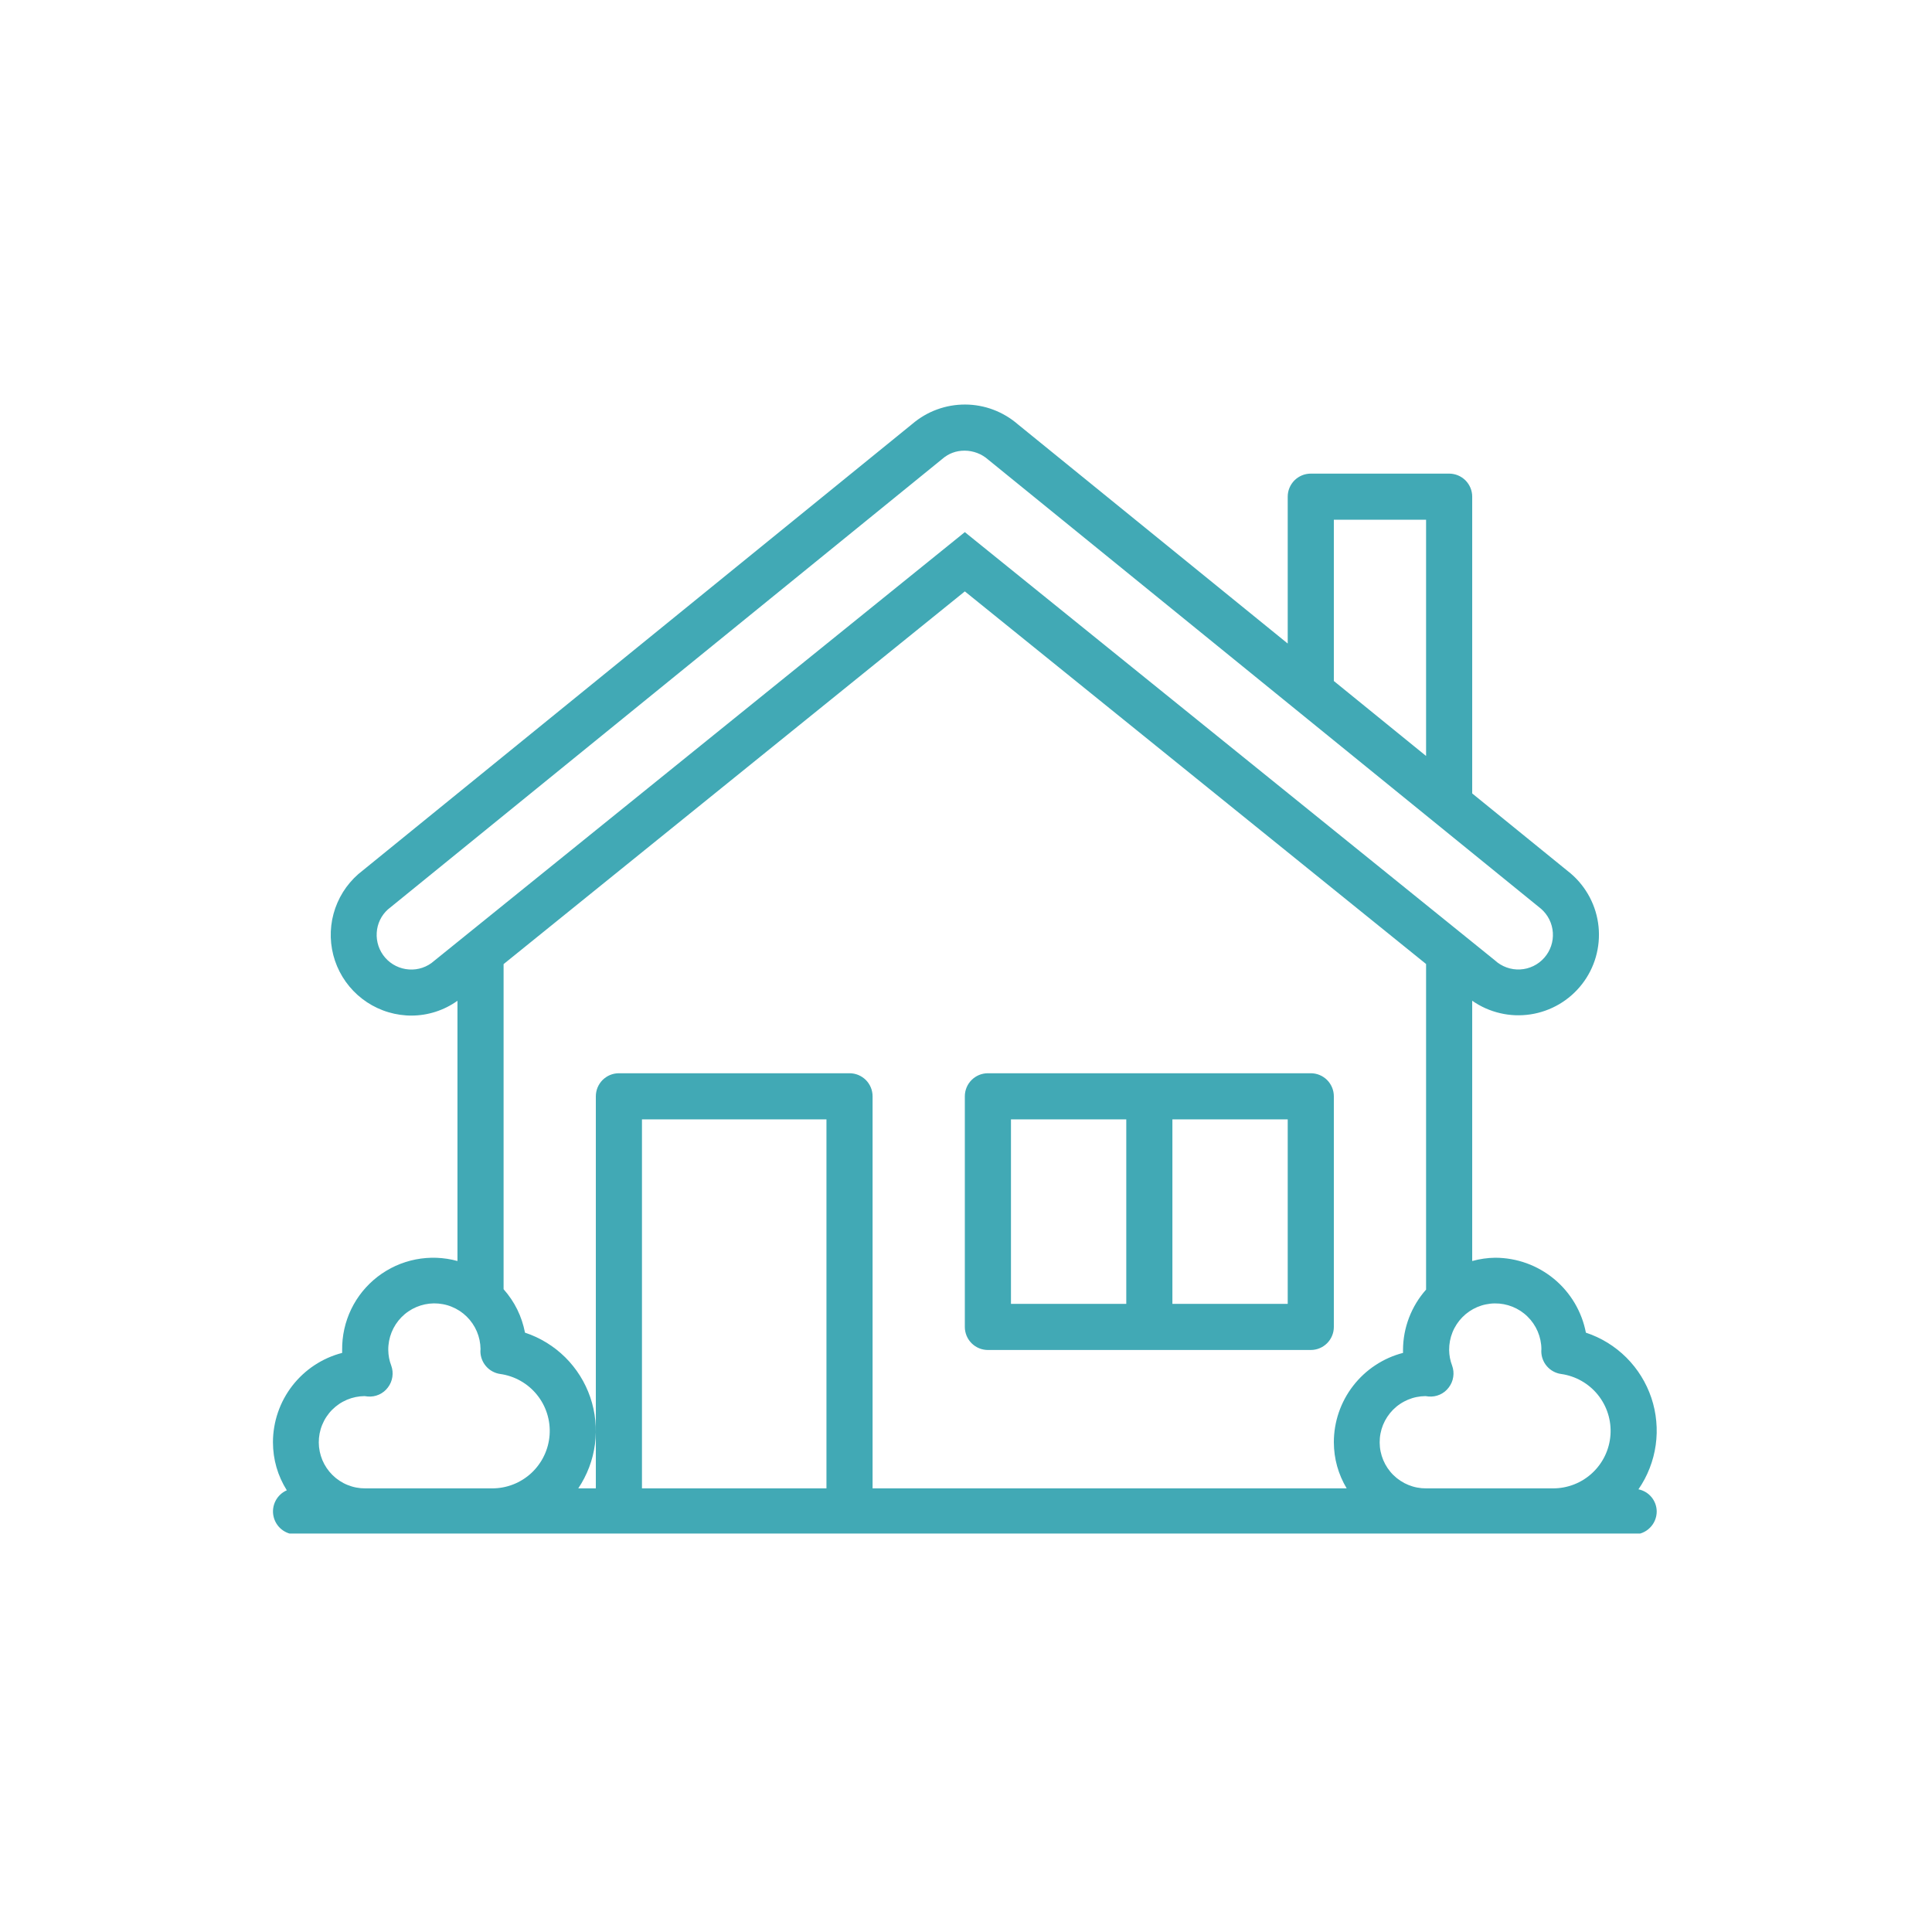 <svg xmlns="http://www.w3.org/2000/svg" xmlns:xlink="http://www.w3.org/1999/xlink" width="500" zoomAndPan="magnify" viewBox="0 0 375 375" height="500" preserveAspectRatio="xMidYMid meet" version="1.0"><defs><clipPath id="9f377f4014"><path d="M 52.316 78 L 322 78 L 322 297.656 L 52.316 297.656 Z M 52.316 78 " clip-rule="nonzero"/></clipPath></defs><g clip-path="url(#9f377f4014)"><path fill="#41a9b5" d="M 307.82 258.668 C 307.625 257.652 307.344 256.66 306.977 255.695 C 306.609 254.73 306.164 253.805 305.637 252.914 C 305.109 252.027 304.508 251.188 303.836 250.402 C 303.164 249.617 302.434 248.898 301.637 248.238 C 300.84 247.582 299.992 246.996 299.094 246.484 C 298.199 245.973 297.262 245.539 296.293 245.191 C 295.32 244.84 294.324 244.574 293.309 244.398 C 292.289 244.219 291.266 244.129 290.23 244.125 C 288.711 244.145 287.219 244.359 285.754 244.762 L 285.754 194.242 C 286.57 194.812 287.43 195.301 288.34 195.707 C 289.246 196.109 290.184 196.426 291.152 196.652 C 292.121 196.883 293.102 197.016 294.094 197.055 C 295.09 197.094 296.078 197.039 297.059 196.891 C 298.043 196.742 299.004 196.5 299.941 196.168 C 300.879 195.836 301.773 195.418 302.633 194.918 C 303.488 194.414 304.293 193.832 305.039 193.176 C 305.785 192.52 306.465 191.801 307.074 191.016 C 307.684 190.23 308.215 189.395 308.664 188.508 C 309.113 187.621 309.477 186.699 309.75 185.742 C 310.023 184.785 310.203 183.812 310.293 182.824 C 310.383 181.832 310.375 180.844 310.277 179.855 C 310.176 178.863 309.984 177.895 309.699 176.941 C 309.414 175.988 309.039 175.074 308.578 174.191 C 308.117 173.309 307.578 172.48 306.961 171.703 C 306.344 170.922 305.656 170.211 304.902 169.562 L 285.754 154.008 L 285.754 96.406 C 285.754 96.109 285.727 95.82 285.668 95.531 C 285.613 95.242 285.527 94.965 285.414 94.691 C 285.301 94.422 285.164 94.164 285 93.918 C 284.836 93.672 284.652 93.449 284.445 93.238 C 284.234 93.031 284.012 92.848 283.766 92.684 C 283.52 92.52 283.262 92.383 282.992 92.27 C 282.719 92.156 282.441 92.07 282.152 92.016 C 281.863 91.957 281.574 91.93 281.277 91.93 L 254.422 91.93 C 254.125 91.93 253.836 91.957 253.547 92.016 C 253.258 92.07 252.98 92.156 252.707 92.27 C 252.438 92.383 252.176 92.52 251.934 92.684 C 251.688 92.848 251.461 93.031 251.254 93.238 C 251.047 93.449 250.863 93.672 250.699 93.918 C 250.535 94.164 250.398 94.422 250.285 94.691 C 250.172 94.965 250.086 95.242 250.031 95.531 C 249.973 95.82 249.945 96.109 249.945 96.406 L 249.945 124.91 L 197.594 82.383 C 196.887 81.77 196.137 81.223 195.336 80.746 C 194.531 80.266 193.695 79.859 192.82 79.531 C 191.949 79.199 191.051 78.949 190.133 78.781 C 189.215 78.609 188.289 78.523 187.355 78.52 C 186.422 78.516 185.496 78.594 184.574 78.754 C 183.656 78.914 182.758 79.156 181.879 79.477 C 181.004 79.797 180.16 80.191 179.355 80.664 C 178.551 81.137 177.793 81.676 177.082 82.281 L 69.543 169.664 C 68.965 170.172 68.426 170.719 67.926 171.309 C 67.426 171.895 66.973 172.516 66.566 173.168 C 66.16 173.824 65.801 174.504 65.496 175.211 C 65.188 175.914 64.934 176.641 64.734 177.387 C 64.531 178.129 64.387 178.883 64.301 179.648 C 64.211 180.414 64.18 181.18 64.203 181.953 C 64.227 182.723 64.309 183.484 64.445 184.242 C 64.582 185 64.773 185.746 65.02 186.477 C 65.27 187.207 65.566 187.914 65.918 188.598 C 66.27 189.285 66.668 189.941 67.117 190.566 C 67.566 191.195 68.059 191.785 68.594 192.34 C 69.129 192.895 69.699 193.406 70.312 193.875 C 70.922 194.344 71.562 194.766 72.234 195.141 C 72.91 195.516 73.605 195.84 74.328 196.113 C 75.047 196.387 75.785 196.602 76.535 196.766 C 77.289 196.93 78.051 197.039 78.82 197.09 C 79.176 197.117 79.531 197.125 79.883 197.125 C 81.48 197.117 83.043 196.871 84.562 196.379 C 86.082 195.887 87.492 195.18 88.793 194.25 L 88.793 244.762 C 88.133 244.582 87.469 244.438 86.793 244.332 C 86.117 244.23 85.438 244.164 84.754 244.137 C 84.074 244.113 83.391 244.125 82.711 244.18 C 82.027 244.234 81.352 244.324 80.684 244.457 C 80.012 244.59 79.352 244.758 78.699 244.969 C 78.051 245.176 77.414 245.422 76.789 245.703 C 76.168 245.984 75.566 246.301 74.98 246.656 C 74.395 247.008 73.832 247.391 73.289 247.809 C 72.75 248.227 72.234 248.672 71.746 249.148 C 71.254 249.629 70.797 250.133 70.363 250.66 C 69.934 251.191 69.535 251.746 69.168 252.32 C 68.801 252.898 68.469 253.496 68.172 254.109 C 67.875 254.723 67.613 255.355 67.391 256 C 67.164 256.645 66.98 257.301 66.832 257.969 C 66.684 258.637 66.574 259.309 66.504 259.988 C 66.434 260.668 66.402 261.348 66.41 262.031 C 66.41 262.219 66.41 262.41 66.41 262.598 C 65.457 262.844 64.531 263.168 63.629 263.566 C 62.727 263.969 61.867 264.441 61.043 264.984 C 60.223 265.523 59.449 266.133 58.727 266.801 C 58.004 267.473 57.34 268.195 56.734 268.977 C 56.133 269.754 55.598 270.578 55.129 271.445 C 54.66 272.312 54.27 273.211 53.949 274.145 C 53.629 275.078 53.387 276.031 53.227 277 C 53.062 277.973 52.98 278.953 52.98 279.938 C 52.992 283.305 53.887 286.414 55.668 289.266 C 55.195 289.473 54.773 289.75 54.398 290.102 C 54.023 290.453 53.719 290.859 53.484 291.316 C 53.25 291.773 53.098 292.254 53.027 292.766 C 52.957 293.273 52.977 293.777 53.082 294.281 C 53.188 294.785 53.371 295.254 53.641 295.695 C 53.906 296.133 54.238 296.516 54.637 296.84 C 55.035 297.164 55.477 297.41 55.961 297.586 C 56.445 297.758 56.945 297.844 57.457 297.844 L 317.09 297.844 C 317.383 297.844 317.676 297.816 317.965 297.758 C 318.25 297.699 318.531 297.617 318.805 297.504 C 319.074 297.391 319.332 297.254 319.578 297.09 C 319.82 296.926 320.047 296.742 320.254 296.531 C 320.465 296.324 320.648 296.098 320.812 295.855 C 320.977 295.609 321.113 295.352 321.227 295.082 C 321.34 294.809 321.422 294.527 321.48 294.242 C 321.539 293.953 321.566 293.66 321.566 293.367 C 321.562 292.859 321.473 292.371 321.301 291.895 C 321.125 291.418 320.879 290.984 320.555 290.594 C 320.234 290.203 319.855 289.879 319.418 289.617 C 318.984 289.359 318.52 289.18 318.02 289.078 C 318.461 288.441 318.863 287.777 319.227 287.094 C 319.59 286.41 319.914 285.703 320.195 284.98 C 320.477 284.262 320.715 283.523 320.914 282.773 C 321.109 282.023 321.262 281.266 321.371 280.496 C 321.477 279.727 321.543 278.957 321.562 278.18 C 321.578 277.406 321.555 276.633 321.48 275.859 C 321.41 275.086 321.297 274.32 321.137 273.562 C 320.977 272.805 320.773 272.055 320.527 271.32 C 320.277 270.586 319.992 269.867 319.66 269.164 C 319.332 268.465 318.961 267.785 318.551 267.125 C 318.145 266.465 317.699 265.832 317.215 265.227 C 316.73 264.617 316.215 264.039 315.668 263.492 C 315.117 262.945 314.539 262.434 313.93 261.953 C 313.32 261.473 312.684 261.027 312.023 260.621 C 311.363 260.215 310.684 259.852 309.98 259.523 C 309.277 259.195 308.555 258.91 307.82 258.668 Z M 258.898 100.883 L 276.801 100.883 L 276.801 146.734 L 258.898 132.184 Z M 79.391 188.172 C 78.949 188.145 78.516 188.07 78.09 187.957 C 77.664 187.844 77.25 187.688 76.855 187.492 C 76.457 187.297 76.086 187.066 75.734 186.797 C 75.383 186.527 75.062 186.227 74.77 185.891 C 74.48 185.559 74.223 185.203 74.004 184.816 C 73.781 184.434 73.602 184.035 73.461 183.613 C 73.32 183.195 73.223 182.766 73.164 182.328 C 73.109 181.891 73.094 181.449 73.125 181.008 C 73.18 180.152 73.391 179.336 73.762 178.559 C 74.137 177.785 74.641 177.109 75.277 176.531 L 182.852 89.117 C 184.105 88.02 185.566 87.469 187.234 87.473 C 188.078 87.477 188.898 87.629 189.688 87.93 C 190.477 88.23 191.188 88.664 191.82 89.227 L 299.129 176.406 C 299.461 176.699 299.762 177.02 300.031 177.367 C 300.301 177.715 300.531 178.09 300.727 178.484 C 300.922 178.879 301.078 179.289 301.191 179.715 C 301.305 180.141 301.379 180.574 301.406 181.012 C 301.438 181.453 301.422 181.891 301.367 182.328 C 301.309 182.766 301.211 183.191 301.07 183.609 C 300.926 184.027 300.746 184.426 300.527 184.809 C 300.309 185.191 300.051 185.547 299.762 185.879 C 299.465 186.219 299.141 186.523 298.785 186.797 C 298.43 187.07 298.047 187.305 297.645 187.5 C 297.242 187.695 296.82 187.852 296.387 187.965 C 295.953 188.074 295.512 188.145 295.062 188.168 C 294.613 188.191 294.168 188.172 293.723 188.105 C 293.281 188.039 292.848 187.93 292.426 187.777 C 292.004 187.625 291.602 187.434 291.215 187.199 C 290.832 186.969 290.477 186.699 290.148 186.395 L 187.273 103.285 L 84.262 186.508 C 83.598 187.102 82.84 187.543 81.996 187.832 C 81.152 188.121 80.281 188.234 79.391 188.172 Z M 97.746 187.133 L 187.273 114.789 L 276.801 187.113 L 276.801 250.312 C 275.367 251.93 274.266 253.746 273.492 255.766 C 272.723 257.781 272.332 259.871 272.324 262.031 C 272.324 262.219 272.324 262.41 272.324 262.598 C 271.371 262.844 270.445 263.168 269.543 263.566 C 268.645 263.969 267.781 264.441 266.961 264.984 C 266.137 265.523 265.363 266.133 264.641 266.801 C 263.918 267.473 263.254 268.195 262.652 268.977 C 262.047 269.754 261.512 270.578 261.043 271.445 C 260.578 272.312 260.184 273.211 259.863 274.145 C 259.543 275.078 259.305 276.031 259.141 277 C 258.98 277.973 258.898 278.953 258.898 279.938 C 258.914 283.148 259.746 286.133 261.387 288.891 L 169.367 288.891 L 169.367 212.793 C 169.367 212.496 169.34 212.207 169.281 211.918 C 169.227 211.629 169.141 211.352 169.027 211.078 C 168.914 210.809 168.777 210.551 168.613 210.305 C 168.449 210.059 168.266 209.836 168.059 209.625 C 167.848 209.418 167.625 209.234 167.379 209.07 C 167.133 208.906 166.875 208.77 166.605 208.656 C 166.332 208.543 166.055 208.457 165.766 208.402 C 165.477 208.344 165.188 208.316 164.891 208.316 L 120.129 208.316 C 119.832 208.316 119.543 208.344 119.254 208.402 C 118.965 208.457 118.688 208.543 118.414 208.656 C 118.145 208.77 117.887 208.906 117.641 209.07 C 117.395 209.234 117.172 209.418 116.961 209.625 C 116.754 209.836 116.57 210.059 116.406 210.305 C 116.242 210.551 116.105 210.809 115.992 211.078 C 115.879 211.352 115.793 211.629 115.738 211.918 C 115.68 212.207 115.652 212.496 115.652 212.793 L 115.652 288.891 L 112.242 288.891 C 112.672 288.25 113.062 287.59 113.414 286.902 C 113.77 286.219 114.082 285.516 114.355 284.797 C 114.629 284.074 114.859 283.34 115.047 282.594 C 115.234 281.844 115.379 281.09 115.48 280.324 C 115.578 279.562 115.637 278.793 115.648 278.023 C 115.66 277.254 115.629 276.484 115.551 275.719 C 115.477 274.949 115.355 274.191 115.191 273.438 C 115.027 272.684 114.82 271.941 114.574 271.215 C 114.324 270.484 114.031 269.773 113.699 269.074 C 113.371 268.379 113 267.707 112.59 267.055 C 112.18 266.398 111.734 265.773 111.254 265.172 C 110.773 264.57 110.258 263.996 109.711 263.453 C 109.16 262.914 108.586 262.402 107.98 261.926 C 107.371 261.453 106.742 261.012 106.082 260.609 C 105.426 260.207 104.75 259.844 104.051 259.516 C 103.352 259.191 102.637 258.91 101.902 258.668 C 101.281 255.477 99.898 252.668 97.746 250.234 Z M 93.27 288.891 L 70.887 288.891 C 70.301 288.895 69.715 288.84 69.141 288.73 C 68.562 288.621 68 288.453 67.457 288.23 C 66.91 288.012 66.395 287.738 65.902 287.414 C 65.414 287.09 64.957 286.723 64.539 286.309 C 64.121 285.898 63.746 285.445 63.418 284.961 C 63.086 284.473 62.809 283.961 62.578 283.418 C 62.352 282.875 62.18 282.316 62.059 281.742 C 61.941 281.164 61.879 280.586 61.875 279.996 C 61.871 279.41 61.926 278.824 62.035 278.25 C 62.148 277.672 62.312 277.109 62.535 276.566 C 62.758 276.02 63.027 275.504 63.352 275.012 C 63.676 274.523 64.043 274.066 64.457 273.648 C 64.871 273.23 65.32 272.855 65.805 272.527 C 66.293 272.195 66.809 271.918 67.348 271.688 C 67.891 271.461 68.449 271.285 69.023 271.168 C 69.602 271.051 70.184 270.988 70.77 270.984 L 71.383 271.059 C 72.145 271.121 72.871 271 73.566 270.688 C 74.262 270.375 74.836 269.914 75.293 269.301 C 75.754 268.695 76.039 268.02 76.156 267.266 C 76.27 266.516 76.199 265.781 75.941 265.066 C 75.566 264.09 75.375 263.078 75.363 262.031 C 75.355 261.445 75.41 260.863 75.516 260.285 C 75.625 259.707 75.789 259.145 76.008 258.598 C 76.227 258.055 76.5 257.535 76.82 257.043 C 77.141 256.551 77.508 256.094 77.918 255.676 C 78.332 255.254 78.777 254.879 79.266 254.547 C 79.75 254.215 80.262 253.934 80.805 253.703 C 81.344 253.473 81.902 253.297 82.477 253.176 C 83.055 253.055 83.633 252.992 84.223 252.984 C 84.809 252.98 85.395 253.031 85.973 253.141 C 86.547 253.246 87.109 253.41 87.656 253.633 C 88.199 253.852 88.719 254.121 89.211 254.441 C 89.703 254.762 90.16 255.129 90.582 255.543 C 91 255.953 91.375 256.402 91.707 256.887 C 92.039 257.371 92.32 257.883 92.551 258.426 C 92.781 258.965 92.957 259.523 93.078 260.098 C 93.199 260.676 93.262 261.258 93.27 261.844 C 93.27 261.988 93.246 262.137 93.246 262.258 C 93.246 262.797 93.34 263.316 93.531 263.82 C 93.719 264.328 93.988 264.781 94.344 265.191 C 94.695 265.598 95.109 265.93 95.582 266.188 C 96.055 266.445 96.559 266.613 97.094 266.688 C 97.785 266.785 98.465 266.945 99.129 267.172 C 99.793 267.395 100.43 267.68 101.039 268.027 C 101.648 268.371 102.223 268.77 102.758 269.223 C 103.293 269.676 103.777 270.172 104.219 270.719 C 104.66 271.262 105.047 271.844 105.379 272.461 C 105.711 273.078 105.98 273.723 106.191 274.391 C 106.398 275.059 106.547 275.742 106.629 276.438 C 106.711 277.133 106.727 277.832 106.676 278.531 C 106.625 279.23 106.512 279.918 106.332 280.594 C 106.152 281.273 105.91 281.926 105.605 282.559 C 105.305 283.191 104.945 283.789 104.527 284.352 C 104.113 284.918 103.648 285.438 103.137 285.914 C 102.621 286.391 102.066 286.816 101.473 287.188 C 100.879 287.559 100.258 287.871 99.605 288.129 C 98.953 288.383 98.281 288.574 97.594 288.703 C 96.902 288.832 96.207 288.895 95.508 288.891 Z M 124.605 288.891 L 124.605 217.27 L 160.414 217.27 L 160.414 288.891 Z M 281.277 288.891 L 276.801 288.891 C 276.215 288.895 275.633 288.84 275.055 288.73 C 274.477 288.621 273.918 288.453 273.371 288.23 C 272.828 288.012 272.309 287.738 271.82 287.414 C 271.328 287.09 270.875 286.723 270.453 286.309 C 270.035 285.898 269.664 285.445 269.332 284.961 C 269.004 284.473 268.723 283.961 268.496 283.418 C 268.266 282.875 268.094 282.316 267.977 281.742 C 267.855 281.164 267.797 280.586 267.793 279.996 C 267.789 279.41 267.84 278.824 267.953 278.25 C 268.062 277.672 268.23 277.109 268.449 276.566 C 268.672 276.02 268.945 275.504 269.27 275.012 C 269.59 274.523 269.961 274.066 270.371 273.648 C 270.785 273.23 271.234 272.855 271.723 272.527 C 272.207 272.195 272.723 271.918 273.266 271.688 C 273.805 271.461 274.363 271.285 274.941 271.168 C 275.516 271.051 276.098 270.988 276.688 270.984 L 277.301 271.059 C 278.059 271.121 278.785 271 279.48 270.688 C 280.176 270.375 280.754 269.914 281.207 269.301 C 281.668 268.695 281.957 268.02 282.07 267.266 C 282.188 266.516 282.113 265.781 281.855 265.066 C 281.484 264.09 281.289 263.078 281.277 262.031 C 281.273 261.445 281.324 260.863 281.434 260.285 C 281.543 259.707 281.707 259.145 281.926 258.602 C 282.145 258.055 282.418 257.539 282.738 257.047 C 283.059 256.555 283.426 256.098 283.836 255.68 C 284.25 255.258 284.695 254.883 285.18 254.551 C 285.668 254.219 286.18 253.938 286.719 253.707 C 287.262 253.477 287.82 253.301 288.395 253.184 C 288.969 253.062 289.551 252.996 290.137 252.992 C 290.727 252.984 291.309 253.035 291.887 253.145 C 292.465 253.254 293.023 253.418 293.57 253.637 C 294.113 253.855 294.633 254.125 295.125 254.445 C 295.617 254.77 296.074 255.133 296.492 255.547 C 296.914 255.957 297.289 256.402 297.621 256.891 C 297.953 257.375 298.234 257.887 298.465 258.426 C 298.695 258.969 298.871 259.527 298.992 260.102 C 299.113 260.676 299.18 261.258 299.184 261.844 C 299.184 261.988 299.164 262.137 299.164 262.258 C 299.164 262.797 299.258 263.316 299.445 263.82 C 299.633 264.328 299.902 264.781 300.258 265.191 C 300.609 265.598 301.023 265.93 301.496 266.188 C 301.969 266.445 302.473 266.613 303.008 266.688 C 303.703 266.785 304.379 266.945 305.043 267.172 C 305.707 267.395 306.344 267.68 306.953 268.027 C 307.562 268.371 308.137 268.77 308.672 269.223 C 309.207 269.676 309.695 270.172 310.137 270.719 C 310.574 271.262 310.961 271.844 311.293 272.461 C 311.625 273.078 311.895 273.723 312.105 274.391 C 312.316 275.059 312.461 275.742 312.543 276.438 C 312.625 277.133 312.641 277.832 312.59 278.531 C 312.539 279.23 312.426 279.918 312.246 280.594 C 312.066 281.273 311.824 281.926 311.523 282.559 C 311.219 283.191 310.859 283.789 310.445 284.352 C 310.027 284.918 309.562 285.438 309.051 285.914 C 308.535 286.391 307.984 286.816 307.391 287.188 C 306.797 287.559 306.172 287.871 305.52 288.129 C 304.867 288.383 304.195 288.574 303.508 288.703 C 302.816 288.832 302.125 288.895 301.422 288.891 Z M 281.277 288.891 " fill-opacity="1" fill-rule="nonzero"/></g><path fill="#41a9b5" d="M 191.75 262.031 L 254.422 262.031 C 254.715 262.031 255.004 262.004 255.293 261.945 C 255.582 261.891 255.863 261.805 256.133 261.691 C 256.406 261.578 256.664 261.441 256.906 261.277 C 257.152 261.113 257.379 260.93 257.586 260.723 C 257.793 260.512 257.98 260.289 258.141 260.043 C 258.305 259.797 258.445 259.539 258.555 259.27 C 258.668 258.996 258.754 258.719 258.812 258.43 C 258.867 258.141 258.898 257.852 258.898 257.555 L 258.898 212.793 C 258.898 212.496 258.867 212.207 258.812 211.918 C 258.754 211.629 258.668 211.352 258.555 211.078 C 258.445 210.809 258.305 210.551 258.141 210.305 C 257.98 210.059 257.793 209.836 257.586 209.625 C 257.379 209.418 257.152 209.234 256.906 209.07 C 256.664 208.906 256.406 208.77 256.133 208.656 C 255.863 208.543 255.582 208.457 255.293 208.402 C 255.004 208.344 254.715 208.316 254.422 208.316 L 191.75 208.316 C 191.457 208.316 191.164 208.344 190.879 208.402 C 190.59 208.457 190.309 208.543 190.039 208.656 C 189.766 208.77 189.508 208.906 189.262 209.07 C 189.02 209.234 188.793 209.418 188.586 209.625 C 188.379 209.836 188.191 210.059 188.027 210.305 C 187.863 210.551 187.727 210.809 187.613 211.078 C 187.504 211.352 187.418 211.629 187.359 211.918 C 187.301 212.207 187.273 212.496 187.273 212.793 L 187.273 257.555 C 187.273 257.852 187.301 258.141 187.359 258.43 C 187.418 258.719 187.504 258.996 187.613 259.27 C 187.727 259.539 187.863 259.797 188.027 260.043 C 188.191 260.289 188.379 260.512 188.586 260.723 C 188.793 260.93 189.02 261.113 189.262 261.277 C 189.508 261.441 189.766 261.578 190.039 261.691 C 190.309 261.805 190.59 261.891 190.879 261.945 C 191.164 262.004 191.457 262.031 191.75 262.031 Z M 249.945 253.078 L 227.562 253.078 L 227.562 217.27 L 249.945 217.27 Z M 196.227 217.27 L 218.609 217.27 L 218.609 253.078 L 196.227 253.078 Z M 196.227 217.27 " fill-opacity="1" fill-rule="nonzero"/></svg>
